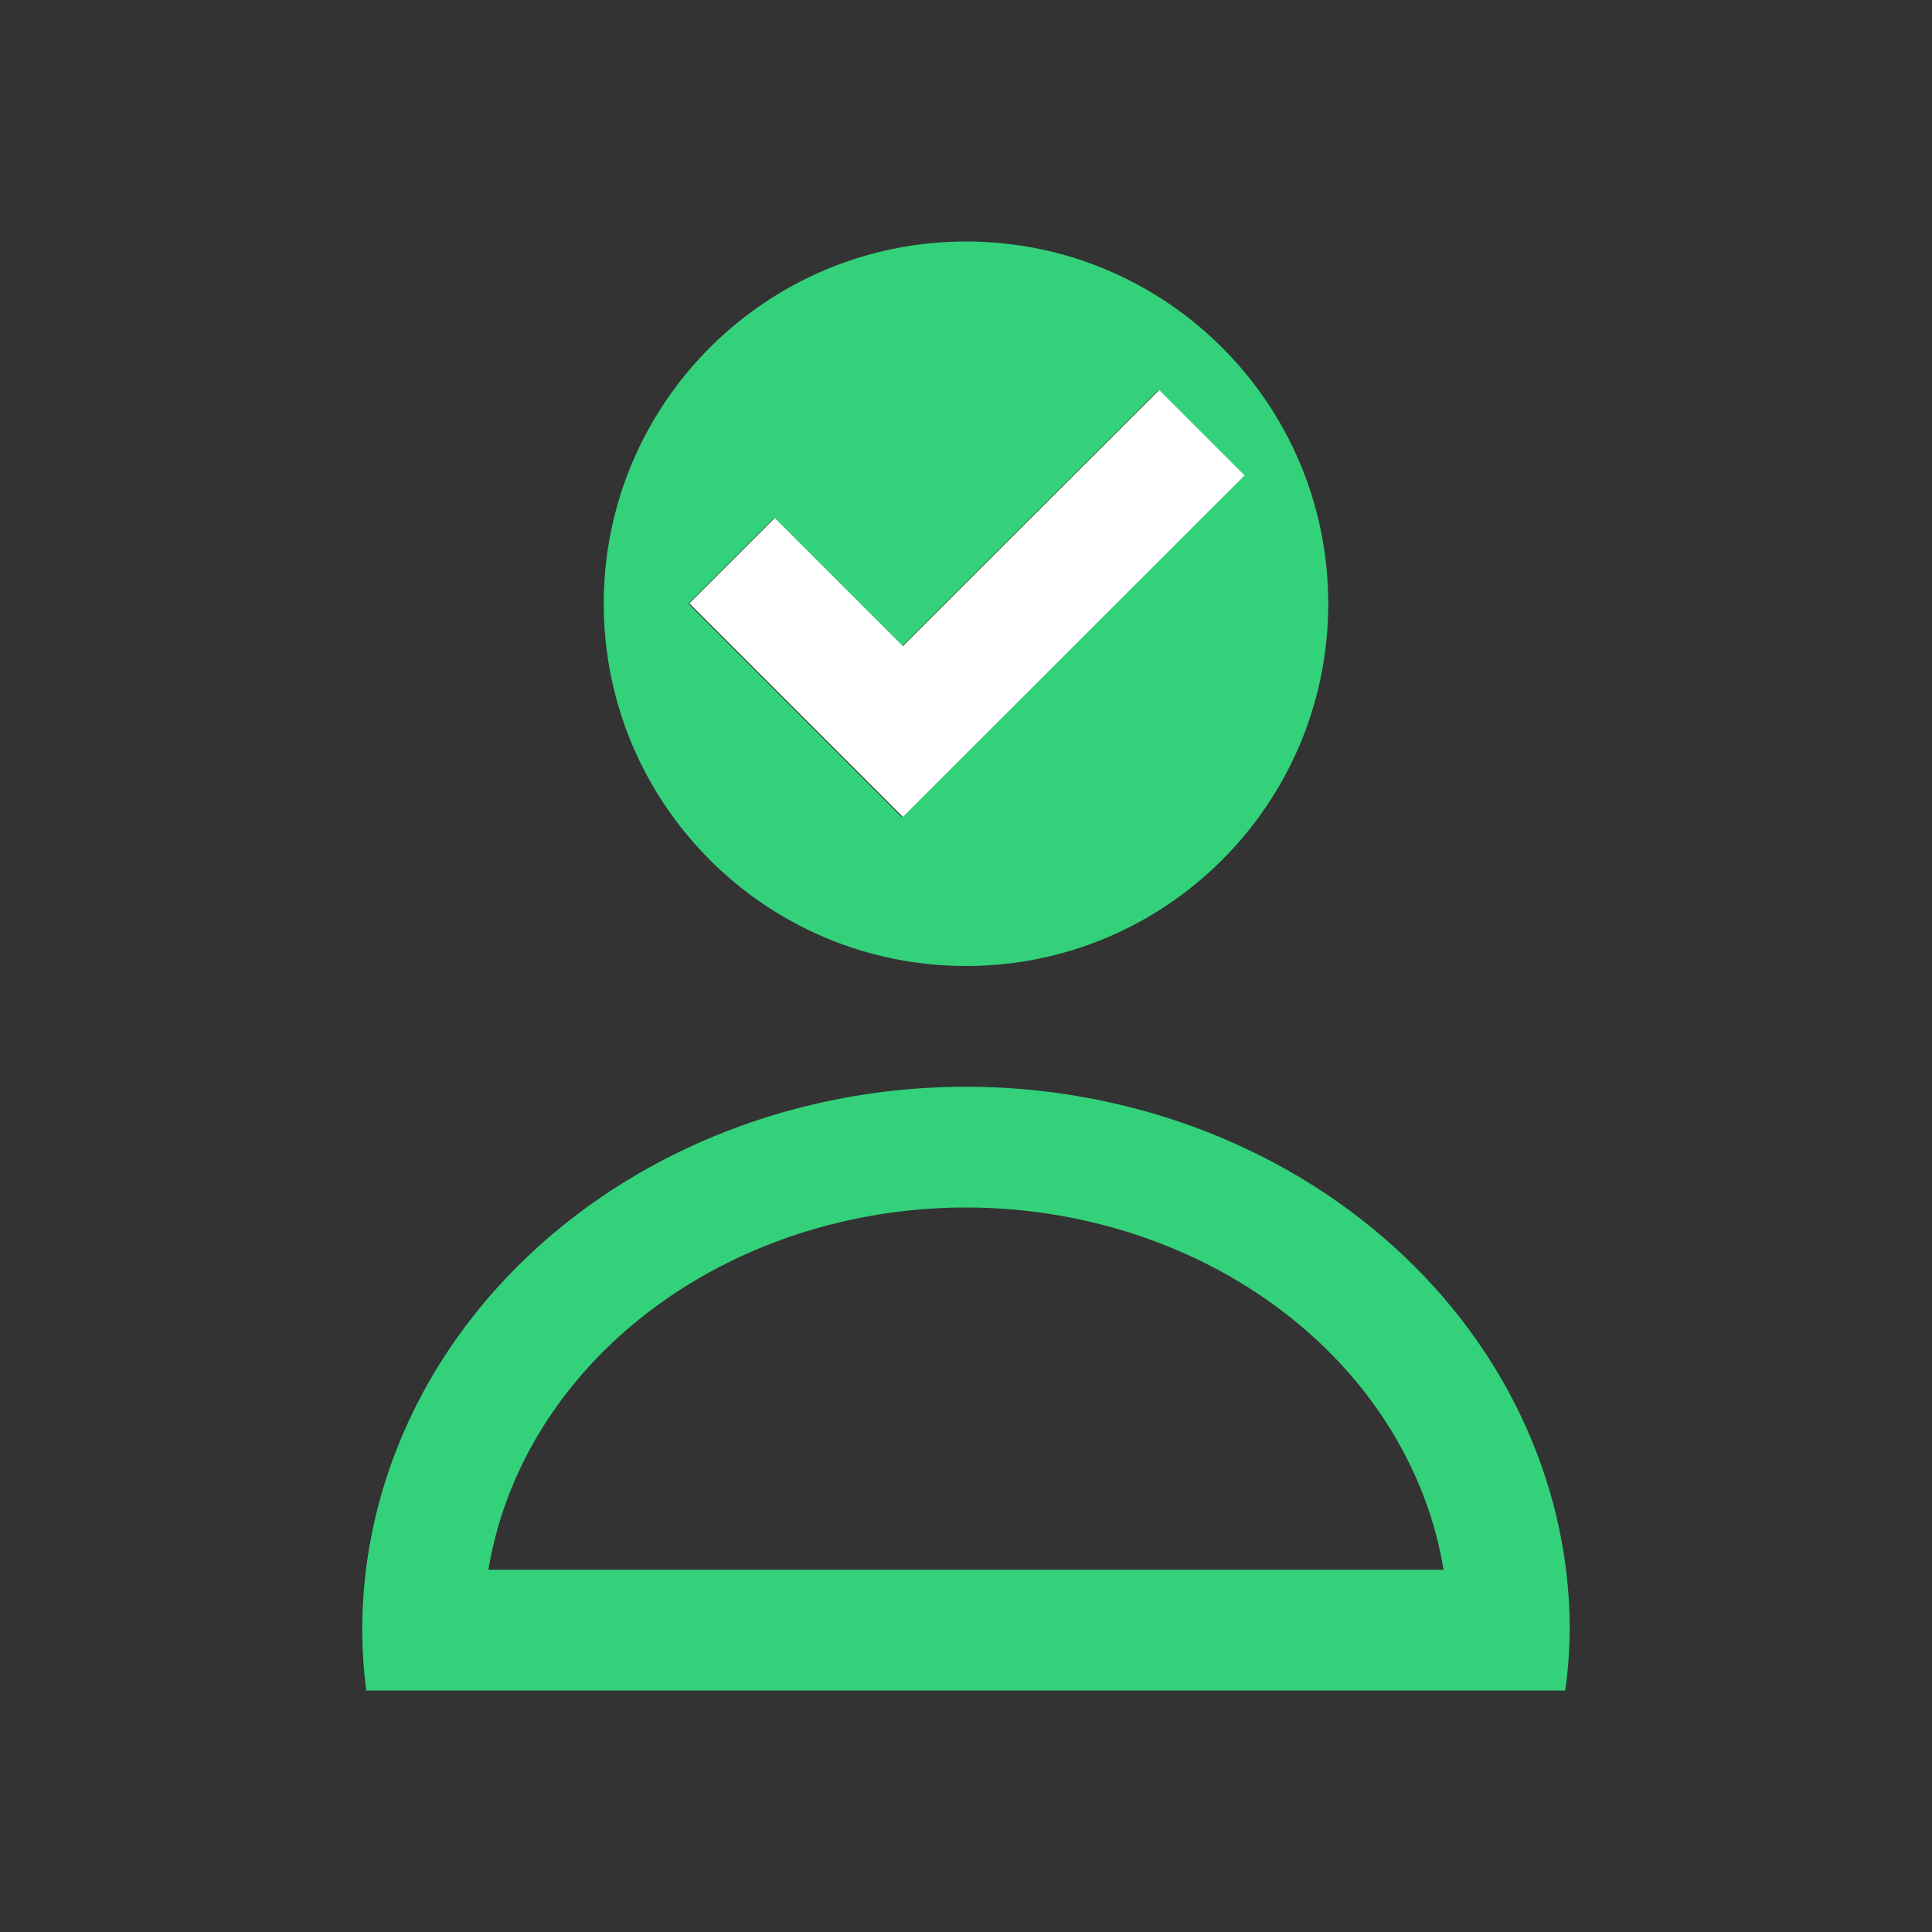 <svg viewBox="0 0 16 16" xmlns="http://www.w3.org/2000/svg">
 <rect x="0" y="0" width="16" height="16" fill="#333333" stroke="none"/>
 <g transform="translate(-421.71-531.79)">
  <g fill="#33d17a">
   <path transform="translate(421.71 531.79)" d="M8 9A5 4.5 0 0 0 3 13.5 5 4.5 0 0 0 3.033 14H12.963A5 4.5 0 0 0 13 13.5 5 4.5 0 0 0 8 9M8 10A4 3.5 0 0 1 11.955 13H4.045A4 3.5 0 0 1 8 10"/>
   <path d="m429.71 533.79c-1.657 0-3 1.343-3 3s1.343 3 3 3 3-1.343 3-3-1.343-3-3-3m1.592 1.232 0.707 0.707-2.83 2.828-1.768-1.768 0.707-0.707 1.061 1.061z"/>
  </g>
  <path d="m431.31 535.02l.707.707-2.83 2.828-1.768-1.768.707-.707 1.061 1.061z" fill="#fff"/>
 </g>
</svg>
